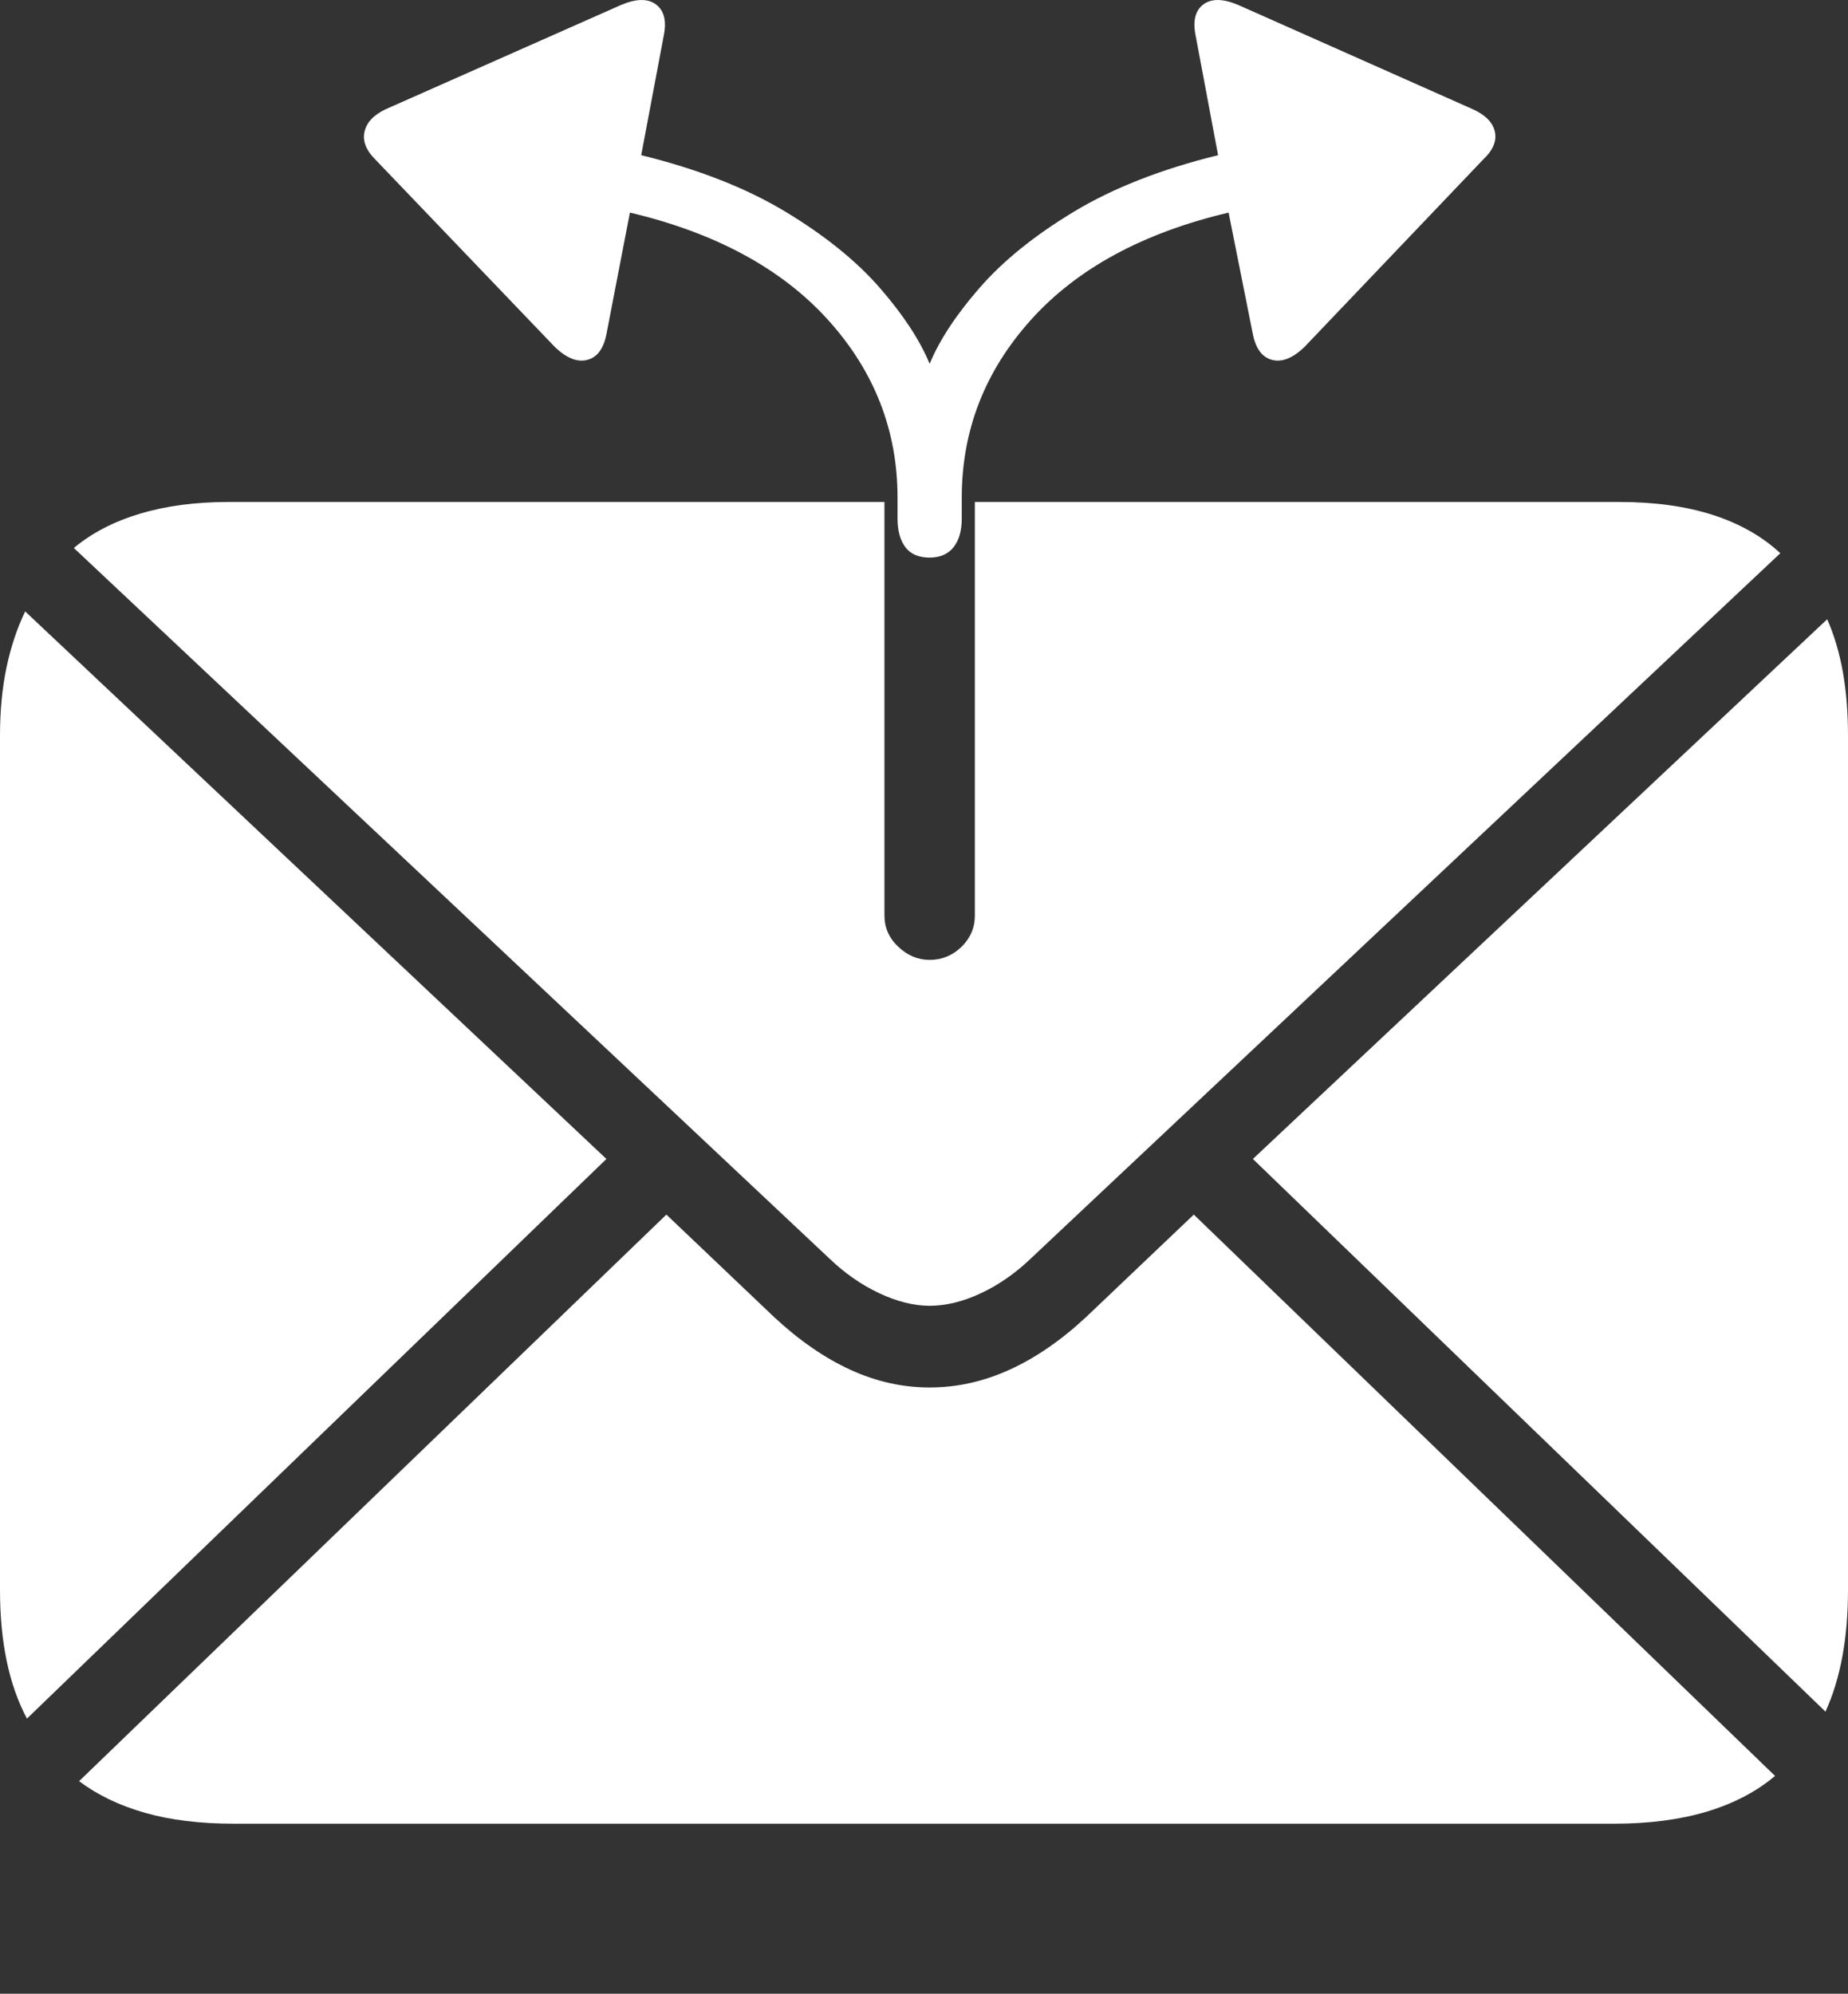<?xml version="1.0" encoding="UTF-8"?>
<!--Generator: Apple Native CoreSVG 175-->
<!DOCTYPE svg
PUBLIC "-//W3C//DTD SVG 1.1//EN"
       "http://www.w3.org/Graphics/SVG/1.1/DTD/svg11.dtd">
<svg version="1.1" xmlns="http://www.w3.org/2000/svg" xmlns:xlink="http://www.w3.org/1999/xlink" width="20.771" height="22.405">
 <rect width="100%" height="100%" fill="#333333" stroke="none"/>
 <g>
  <rect height="22.405" opacity="0" width="20.771" x="0" y="0"/>
  <path d="M0 17.867Q0 18.746 0.303 19.313L6.816 13.024L0.283 6.871Q0.146 7.155 0.073 7.501Q0 7.848 0 8.268ZM0.83 6.158L9.316 14.137Q9.58 14.391 9.883 14.533Q10.185 14.674 10.449 14.674Q10.723 14.674 11.025 14.533Q11.328 14.391 11.592 14.137L20.01 6.217Q19.707 5.934 19.253 5.787Q18.799 5.641 18.203 5.641L10.957 5.641L10.957 10.289Q10.957 10.494 10.806 10.641Q10.654 10.787 10.449 10.787Q10.254 10.787 10.098 10.641Q9.941 10.494 9.941 10.289L9.941 5.641L2.568 5.641Q2.012 5.641 1.572 5.773Q1.133 5.905 0.83 6.158ZM0.889 20.016Q1.201 20.25 1.631 20.372Q2.061 20.494 2.627 20.494L18.145 20.494Q18.73 20.494 19.185 20.358Q19.639 20.221 19.951 19.957L13.418 13.649L12.207 14.801Q11.787 15.192 11.348 15.392Q10.908 15.592 10.449 15.592Q9.99 15.592 9.556 15.392Q9.121 15.192 8.701 14.801L7.49 13.649ZM14.082 13.024L20.518 19.235Q20.771 18.678 20.771 17.867L20.771 8.268Q20.771 7.877 20.713 7.55Q20.654 7.223 20.537 6.959ZM4.219 1.793L6.24 3.903Q6.436 4.088 6.602 4.044Q6.768 4 6.816 3.756L7.08 2.389Q8.525 2.731 9.307 3.595Q10.088 4.459 10.088 5.592L10.088 5.826Q10.088 6.032 10.176 6.149Q10.264 6.266 10.449 6.266Q10.625 6.266 10.718 6.149Q10.81 6.032 10.81 5.826L10.81 5.592Q10.81 4.459 11.587 3.595Q12.363 2.731 13.809 2.389L14.082 3.756Q14.131 4 14.297 4.044Q14.463 4.088 14.658 3.903L16.67 1.793Q16.836 1.637 16.802 1.481Q16.768 1.324 16.553 1.227L13.916 0.055Q13.662-0.052 13.525 0.05Q13.389 0.153 13.438 0.397L13.691 1.744Q12.734 1.979 12.07 2.379Q11.406 2.78 11.011 3.234Q10.615 3.688 10.449 4.088Q10.283 3.688 9.888 3.234Q9.492 2.78 8.828 2.379Q8.164 1.979 7.207 1.744L7.461 0.397Q7.51 0.153 7.373 0.05Q7.236-0.052 6.982 0.055L4.336 1.227Q4.131 1.324 4.097 1.481Q4.062 1.637 4.219 1.793Z" fill="#ffffff"/>
 </g>
</svg>
